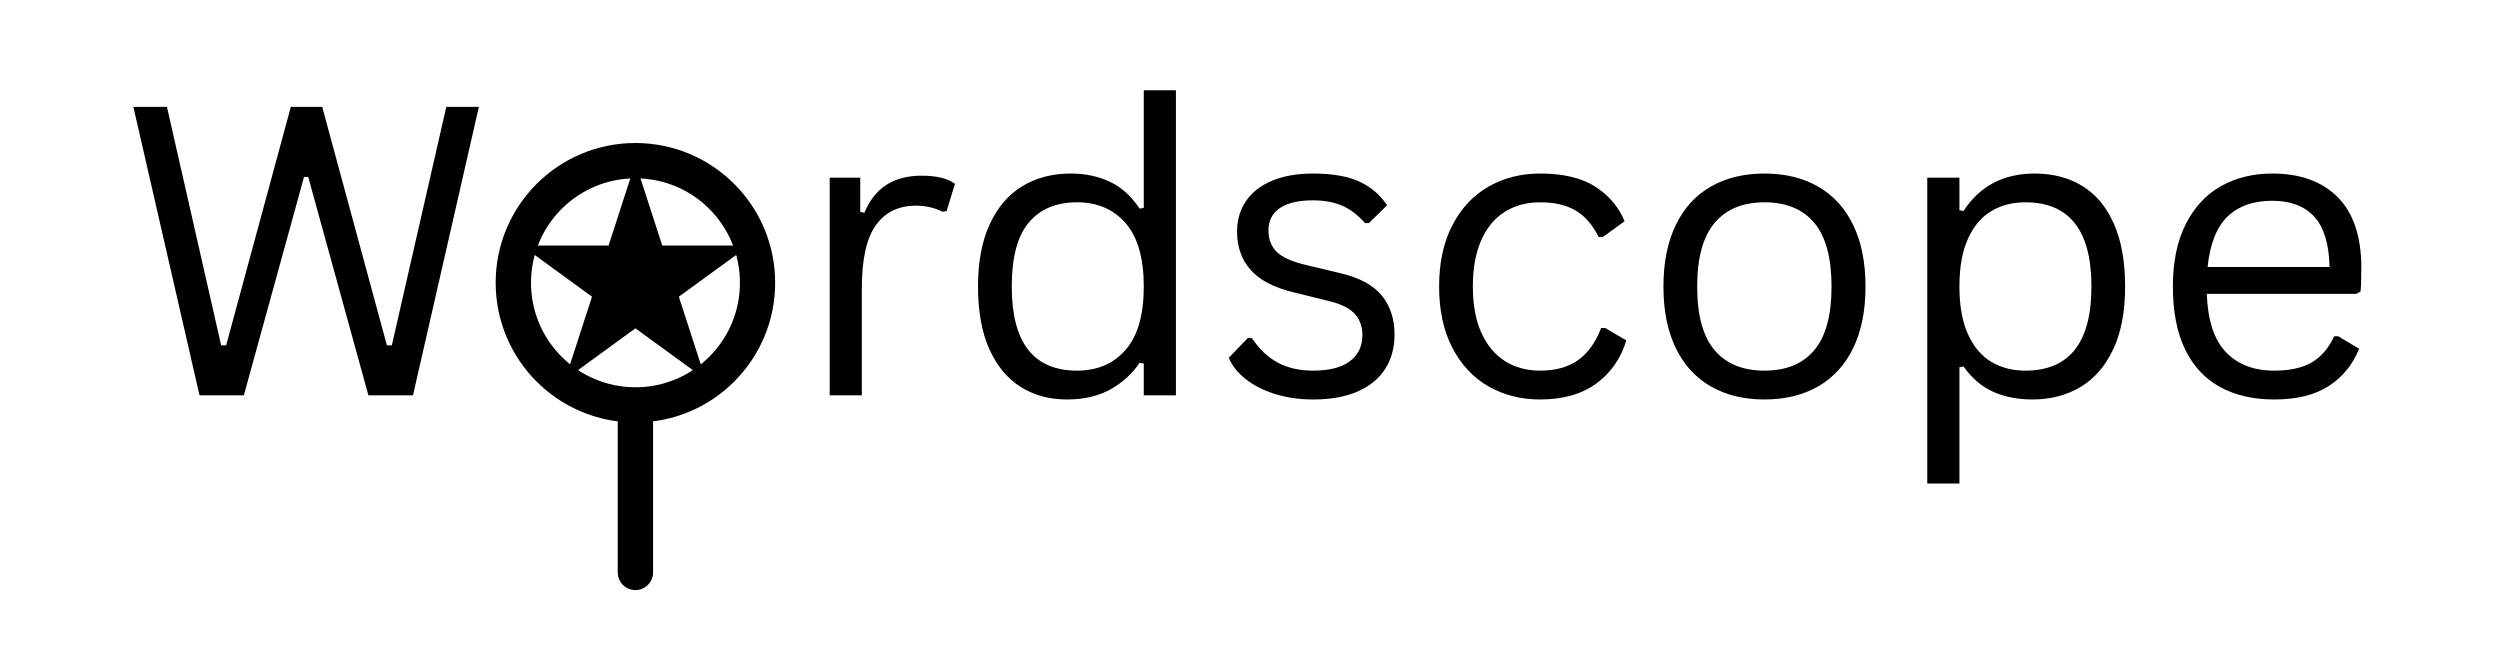 <svg xmlns="http://www.w3.org/2000/svg" xmlns:xlink="http://www.w3.org/1999/xlink" width="769" zoomAndPan="magnify" viewBox="-30 0 636.75 150" height="200" preserveAspectRatio="xMidYMid meet" version="1.0"><defs><g/><clipPath id="a4bd0b94cc"><path d="M 96.246 28.621 L 167.43 28.621 L 167.43 99.805 L 96.246 99.805 Z M 96.246 28.621 " clip-rule="nonzero"/></clipPath><clipPath id="36d5e6ab7e"><path d="M 131.84 28.621 C 112.18 28.621 96.246 44.559 96.246 64.215 C 96.246 83.871 112.18 99.805 131.84 99.805 C 151.496 99.805 167.43 83.871 167.43 64.215 C 167.43 44.559 151.496 28.621 131.84 28.621 Z M 131.84 28.621 " clip-rule="nonzero"/></clipPath><clipPath id="73c3e89f45"><path d="M 102.883 33.648 L 160.887 33.648 L 160.887 88.852 L 102.883 88.852 Z M 102.883 33.648 " clip-rule="nonzero"/></clipPath><clipPath id="1ad42f0dc1"><path d="M 131.84 33.648 L 138.676 54.734 L 160.801 54.734 L 142.902 67.766 L 149.738 88.852 L 131.84 75.82 L 113.945 88.852 L 120.781 67.766 L 102.883 54.734 L 125.004 54.734 Z M 131.84 33.648 " clip-rule="nonzero"/></clipPath></defs><g fill="#000000" fill-opacity="1"><g transform="translate(0, 92.881)"><g><path d="M 32.109 0 L 20.812 0 L 3.969 -73.469 L 12.516 -73.469 L 26.328 -12.719 L 27.594 -12.719 L 44.078 -73.469 L 52.062 -73.469 L 68.547 -12.719 L 69.797 -12.719 L 83.672 -73.469 L 91.969 -73.469 L 75.188 0 L 63.828 0 L 48.5 -55.625 L 47.438 -55.625 Z M 32.109 0 "/></g></g></g><g fill="#000000" fill-opacity="1"><g transform="translate(95.963, 92.881)"><g/></g><g transform="translate(121.19, 92.881)"><g/></g><g transform="translate(146.417, 92.881)"><g/></g></g><g fill="#000000" fill-opacity="1"><g transform="translate(171.664, 92.881)"><g><path d="M 9.656 0 L 9.656 -55.438 L 17.438 -55.438 L 17.438 -46.734 L 18.5 -46.484 C 21.07 -52.785 25.926 -55.938 33.062 -55.938 C 36.852 -55.938 39.688 -55.25 41.562 -53.875 L 39.453 -46.938 L 38.438 -46.734 C 36.363 -47.773 34.086 -48.297 31.609 -48.297 C 27.191 -48.297 23.789 -46.633 21.406 -43.312 C 19.031 -40 17.844 -34.625 17.844 -27.188 L 17.844 0 Z M 9.656 0 "/></g></g></g><g fill="#000000" fill-opacity="1"><g transform="translate(213.022, 92.881)"><g><path d="M 28.75 1.062 C 24.289 1.062 20.359 0 16.953 -2.125 C 13.555 -4.258 10.895 -7.469 8.969 -11.75 C 7.039 -16.039 6.078 -21.352 6.078 -27.688 C 6.078 -34.02 7.082 -39.336 9.094 -43.641 C 11.102 -47.953 13.875 -51.172 17.406 -53.297 C 20.945 -55.422 25.047 -56.484 29.703 -56.484 C 33.391 -56.484 36.707 -55.785 39.656 -54.391 C 42.602 -53.004 45.129 -50.723 47.234 -47.547 L 48.297 -47.734 L 48.297 -77.688 L 56.484 -77.688 L 56.484 0 L 48.297 0 L 48.297 -8.094 L 47.234 -8.297 C 45.43 -5.547 42.977 -3.297 39.875 -1.547 C 36.781 0.191 33.07 1.062 28.75 1.062 Z M 31.312 -6.281 C 36.469 -6.281 40.586 -8.047 43.672 -11.578 C 46.754 -15.117 48.297 -20.488 48.297 -27.688 C 48.297 -34.926 46.754 -40.312 43.672 -43.844 C 40.586 -47.383 36.469 -49.156 31.312 -49.156 C 25.977 -49.156 21.867 -47.426 18.984 -43.969 C 16.109 -40.52 14.672 -35.094 14.672 -27.688 C 14.672 -13.414 20.219 -6.281 31.312 -6.281 Z M 31.312 -6.281 "/></g></g><g transform="translate(279.205, 92.881)"><g><path d="M 25.281 1.062 C 21.789 1.062 18.562 0.602 15.594 -0.312 C 12.633 -1.238 10.133 -2.504 8.094 -4.109 C 6.051 -5.723 4.609 -7.535 3.766 -9.547 L 8.594 -14.578 L 9.656 -14.578 C 11.457 -11.828 13.629 -9.754 16.172 -8.359 C 18.723 -6.973 21.758 -6.281 25.281 -6.281 C 29.363 -6.281 32.469 -7.078 34.594 -8.672 C 36.727 -10.266 37.797 -12.484 37.797 -15.328 C 37.797 -17.504 37.148 -19.301 35.859 -20.719 C 34.566 -22.145 32.477 -23.211 29.594 -23.922 L 20.25 -26.234 C 15.258 -27.441 11.613 -29.348 9.312 -31.953 C 7.02 -34.566 5.875 -37.801 5.875 -41.656 C 5.875 -44.676 6.645 -47.301 8.188 -49.531 C 9.727 -51.758 11.945 -53.473 14.844 -54.672 C 17.75 -55.879 21.191 -56.484 25.172 -56.484 C 30.266 -56.484 34.273 -55.77 37.203 -54.344 C 40.141 -52.926 42.43 -50.941 44.078 -48.391 L 39.453 -43.875 L 38.438 -43.875 C 36.664 -45.914 34.734 -47.391 32.641 -48.297 C 30.547 -49.203 28.055 -49.656 25.172 -49.656 C 21.523 -49.656 18.727 -49 16.781 -47.688 C 14.844 -46.383 13.875 -44.492 13.875 -42.016 C 13.875 -39.766 14.555 -37.953 15.922 -36.578 C 17.297 -35.211 19.695 -34.109 23.125 -33.266 L 32.312 -31.062 C 37.133 -29.914 40.617 -28.02 42.766 -25.375 C 44.91 -22.727 45.984 -19.41 45.984 -15.422 C 45.984 -12.172 45.211 -9.305 43.672 -6.828 C 42.129 -4.348 39.801 -2.41 36.688 -1.016 C 33.57 0.367 29.77 1.062 25.281 1.062 Z M 25.281 1.062 "/></g></g><g transform="translate(330.463, 92.881)"><g><path d="M 31.812 1.062 C 26.914 1.062 22.523 -0.051 18.641 -2.281 C 14.754 -4.508 11.688 -7.789 9.438 -12.125 C 7.195 -16.469 6.078 -21.656 6.078 -27.688 C 6.078 -33.75 7.195 -38.945 9.438 -43.281 C 11.688 -47.625 14.754 -50.91 18.641 -53.141 C 22.523 -55.367 26.914 -56.484 31.812 -56.484 C 37.676 -56.484 42.344 -55.379 45.812 -53.172 C 49.281 -50.961 51.785 -48.016 53.328 -44.328 L 47.734 -40.297 L 46.734 -40.297 C 45.223 -43.348 43.285 -45.586 40.922 -47.016 C 38.566 -48.441 35.531 -49.156 31.812 -49.156 C 28.395 -49.156 25.395 -48.348 22.812 -46.734 C 20.238 -45.129 18.238 -42.719 16.812 -39.5 C 15.383 -36.281 14.672 -32.344 14.672 -27.688 C 14.672 -23.062 15.391 -19.148 16.828 -15.953 C 18.273 -12.754 20.281 -10.344 22.844 -8.719 C 25.406 -7.094 28.395 -6.281 31.812 -6.281 C 35.664 -6.281 38.852 -7.148 41.375 -8.891 C 43.906 -10.641 45.895 -13.391 47.344 -17.141 L 48.391 -17.141 L 53.766 -13.969 C 52.328 -9.312 49.754 -5.641 46.047 -2.953 C 42.348 -0.273 37.602 1.062 31.812 1.062 Z M 31.812 1.062 "/></g></g><g transform="translate(387.6, 92.881)"><g><path d="M 31.812 1.062 C 26.582 1.062 22.031 -0.039 18.156 -2.25 C 14.289 -4.469 11.312 -7.727 9.219 -12.031 C 7.125 -16.344 6.078 -21.562 6.078 -27.688 C 6.078 -33.82 7.125 -39.051 9.219 -43.375 C 11.312 -47.695 14.289 -50.961 18.156 -53.172 C 22.031 -55.379 26.582 -56.484 31.812 -56.484 C 37.039 -56.484 41.586 -55.379 45.453 -53.172 C 49.328 -50.961 52.312 -47.695 54.406 -43.375 C 56.5 -39.051 57.547 -33.82 57.547 -27.688 C 57.547 -21.562 56.5 -16.344 54.406 -12.031 C 52.312 -7.727 49.328 -4.469 45.453 -2.25 C 41.586 -0.039 37.039 1.062 31.812 1.062 Z M 31.812 -6.281 C 37.344 -6.281 41.57 -8.02 44.5 -11.5 C 47.426 -14.988 48.891 -20.383 48.891 -27.688 C 48.891 -35.031 47.426 -40.441 44.5 -43.922 C 41.57 -47.41 37.344 -49.156 31.812 -49.156 C 26.281 -49.156 22.039 -47.398 19.094 -43.891 C 16.145 -40.391 14.672 -34.988 14.672 -27.688 C 14.672 -20.383 16.145 -14.988 19.094 -11.5 C 22.039 -8.02 26.281 -6.281 31.812 -6.281 Z M 31.812 -6.281 "/></g></g><g transform="translate(451.22, 92.881)"><g><path d="M 9.656 22.469 L 9.656 -55.438 L 17.844 -55.438 L 17.844 -47.141 L 18.891 -46.938 C 23.016 -53.301 29.062 -56.484 37.031 -56.484 C 41.656 -56.484 45.691 -55.426 49.141 -53.312 C 52.598 -51.207 55.281 -48 57.188 -43.688 C 59.094 -39.383 60.047 -34.051 60.047 -27.688 C 60.047 -21.352 59.039 -16.039 57.031 -11.75 C 55.031 -7.469 52.254 -4.258 48.703 -2.125 C 45.148 0 41.062 1.062 36.438 1.062 C 32.688 1.062 29.352 0.41 26.438 -0.891 C 23.52 -2.203 21.004 -4.352 18.891 -7.344 L 17.844 -7.141 L 17.844 22.469 Z M 34.625 -6.281 C 45.852 -6.281 51.469 -13.414 51.469 -27.688 C 51.469 -42 45.852 -49.156 34.625 -49.156 C 31.344 -49.156 28.441 -48.398 25.922 -46.891 C 23.41 -45.379 21.438 -43.023 20 -39.828 C 18.562 -36.629 17.844 -32.582 17.844 -27.688 C 17.844 -22.832 18.562 -18.805 20 -15.609 C 21.438 -12.41 23.41 -10.055 25.922 -8.547 C 28.441 -7.035 31.344 -6.281 34.625 -6.281 Z M 34.625 -6.281 "/></g></g><g transform="translate(517.353, 92.881)"><g><path d="M 52.812 -25.828 L 14.719 -25.828 C 14.957 -19.098 16.578 -14.156 19.578 -11 C 22.578 -7.852 26.688 -6.281 31.906 -6.281 C 35.863 -6.281 39.047 -6.984 41.453 -8.391 C 43.867 -9.797 45.766 -12.008 47.141 -15.031 L 48.188 -15.031 L 53.516 -11.859 C 51.91 -7.836 49.336 -4.676 45.797 -2.375 C 42.266 -0.082 37.633 1.062 31.906 1.062 C 26.551 1.062 21.945 0.004 18.094 -2.109 C 14.238 -4.223 11.27 -7.422 9.188 -11.703 C 7.113 -15.992 6.078 -21.32 6.078 -27.688 C 6.078 -33.988 7.176 -39.301 9.375 -43.625 C 11.57 -47.945 14.57 -51.172 18.375 -53.297 C 22.176 -55.422 26.52 -56.484 31.406 -56.484 C 38.508 -56.484 44.055 -54.477 48.047 -50.469 C 52.035 -46.469 54.047 -40.535 54.078 -32.672 C 54.078 -29.586 54.008 -27.508 53.875 -26.438 Z M 45.984 -32.672 C 45.848 -38.566 44.539 -42.852 42.062 -45.531 C 39.582 -48.207 36.031 -49.547 31.406 -49.547 C 26.551 -49.547 22.738 -48.195 19.969 -45.5 C 17.207 -42.801 15.523 -38.523 14.922 -32.672 Z M 45.984 -32.672 "/></g></g></g><g clip-path="url(#a4bd0b94cc)"><g clip-path="url(#36d5e6ab7e)"><path stroke-linecap="butt" transform="matrix(0.75, 0, 0, 0.75, 96.247, 28.622)" fill="none" stroke-linejoin="miter" d="M 47.478 -0.001 C 21.253 -0.001 -0.001 21.258 -0.001 47.478 C -0.001 73.698 21.253 94.952 47.478 94.952 C 73.698 94.952 94.952 73.698 94.952 47.478 C 94.952 21.258 73.698 -0.001 47.478 -0.001 Z M 47.478 -0.001 " stroke="#000000" stroke-width="24" stroke-opacity="1" stroke-miterlimit="4"/></g></g><path stroke-linecap="round" transform="matrix(0, 0.75, -0.75, 0, 136.339, 95.323)" fill="none" stroke-linejoin="miter" d="M 5.999 6.002 L 56.891 6.002 " stroke="#000000" stroke-width="12" stroke-opacity="1" stroke-miterlimit="4"/><g clip-path="url(#73c3e89f45)"><g clip-path="url(#1ad42f0dc1)"><path fill="#000000" d="M 102.883 33.648 L 160.887 33.648 L 160.887 88.852 L 102.883 88.852 Z M 102.883 33.648 " fill-opacity="1" fill-rule="nonzero"/></g></g></svg>
